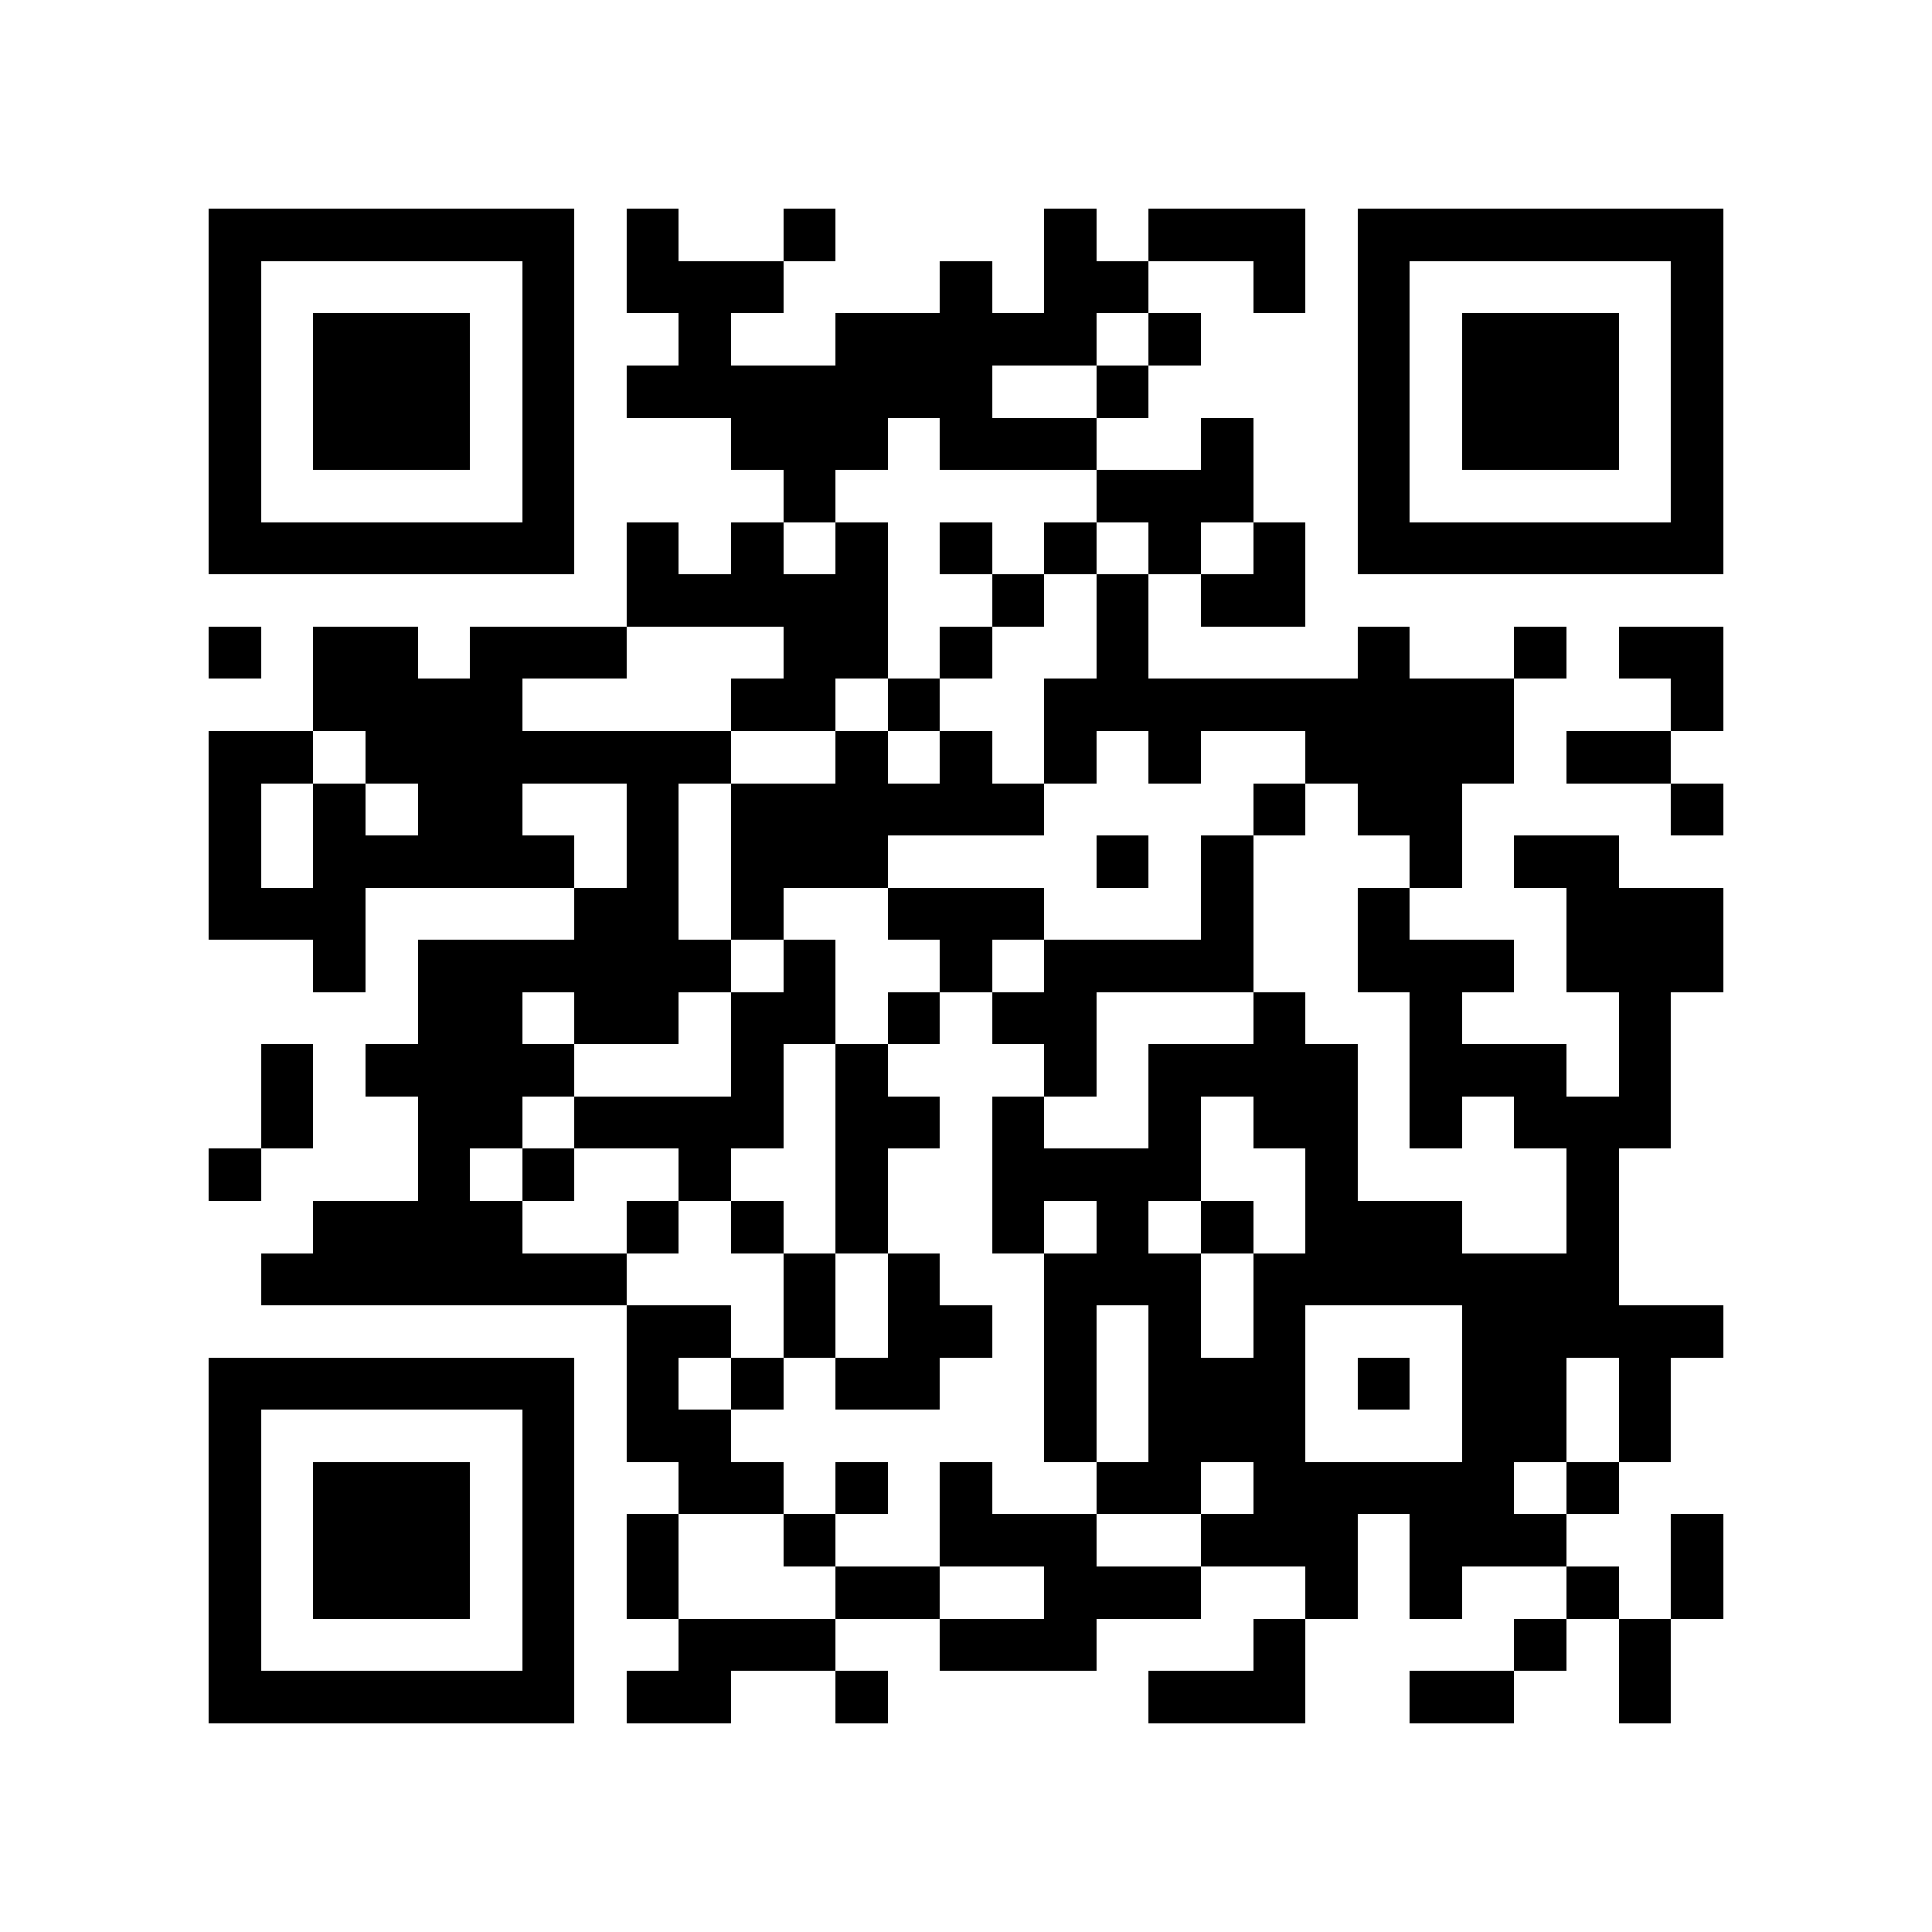 <?xml version="1.0" encoding="utf-8"?><!DOCTYPE svg PUBLIC "-//W3C//DTD SVG 1.1//EN" "http://www.w3.org/Graphics/SVG/1.1/DTD/svg11.dtd"><svg xmlns="http://www.w3.org/2000/svg" viewBox="0 0 37 37" shape-rendering="crispEdges"><path fill="#ffffff" d="M0 0h37v37H0z"/><path stroke="#000000" d="M4 4.5h7m1 0h1m2 0h1m4 0h1m1 0h3m1 0h7M4 5.5h1m5 0h1m1 0h3m3 0h1m1 0h2m2 0h1m1 0h1m5 0h1M4 6.5h1m1 0h3m1 0h1m2 0h1m2 0h5m1 0h1m3 0h1m1 0h3m1 0h1M4 7.5h1m1 0h3m1 0h1m1 0h7m2 0h1m4 0h1m1 0h3m1 0h1M4 8.5h1m1 0h3m1 0h1m3 0h3m1 0h3m2 0h1m2 0h1m1 0h3m1 0h1M4 9.5h1m5 0h1m4 0h1m5 0h3m2 0h1m5 0h1M4 10.5h7m1 0h1m1 0h1m1 0h1m1 0h1m1 0h1m1 0h1m1 0h1m1 0h7M12 11.5h5m2 0h1m1 0h1m1 0h2M4 12.5h1m1 0h2m1 0h3m3 0h2m1 0h1m2 0h1m4 0h1m2 0h1m1 0h2M6 13.5h4m4 0h2m1 0h1m2 0h9m3 0h1M4 14.5h2m1 0h7m2 0h1m1 0h1m1 0h1m1 0h1m2 0h4m1 0h2M4 15.5h1m1 0h1m1 0h2m2 0h1m1 0h6m4 0h1m1 0h2m4 0h1M4 16.5h1m1 0h5m1 0h1m1 0h3m4 0h1m1 0h1m3 0h1m1 0h2M4 17.5h3m4 0h2m1 0h1m2 0h3m3 0h1m2 0h1m3 0h3M6 18.5h1m1 0h6m1 0h1m2 0h1m1 0h4m2 0h3m1 0h3M8 19.5h2m1 0h2m1 0h2m1 0h1m1 0h2m3 0h1m2 0h1m3 0h1M5 20.5h1m1 0h4m3 0h1m1 0h1m3 0h1m1 0h4m1 0h3m1 0h1M5 21.5h1m2 0h2m1 0h4m1 0h2m1 0h1m2 0h1m1 0h2m1 0h1m1 0h3M4 22.5h1m3 0h1m1 0h1m2 0h1m2 0h1m2 0h4m2 0h1m4 0h1M6 23.5h4m2 0h1m1 0h1m1 0h1m2 0h1m1 0h1m1 0h1m1 0h3m2 0h1M5 24.5h7m3 0h1m1 0h1m2 0h3m1 0h7M12 25.5h2m1 0h1m1 0h2m1 0h1m1 0h1m1 0h1m3 0h5M4 26.5h7m1 0h1m1 0h1m1 0h2m2 0h1m1 0h3m1 0h1m1 0h2m1 0h1M4 27.5h1m5 0h1m1 0h2m6 0h1m1 0h3m3 0h2m1 0h1M4 28.5h1m1 0h3m1 0h1m2 0h2m1 0h1m1 0h1m2 0h2m1 0h5m1 0h1M4 29.5h1m1 0h3m1 0h1m1 0h1m2 0h1m2 0h3m2 0h3m1 0h3m2 0h1M4 30.5h1m1 0h3m1 0h1m1 0h1m3 0h2m2 0h3m2 0h1m1 0h1m2 0h1m1 0h1M4 31.5h1m5 0h1m2 0h3m2 0h3m3 0h1m4 0h1m1 0h1M4 32.5h7m1 0h2m2 0h1m5 0h3m2 0h2m2 0h1"/></svg>
